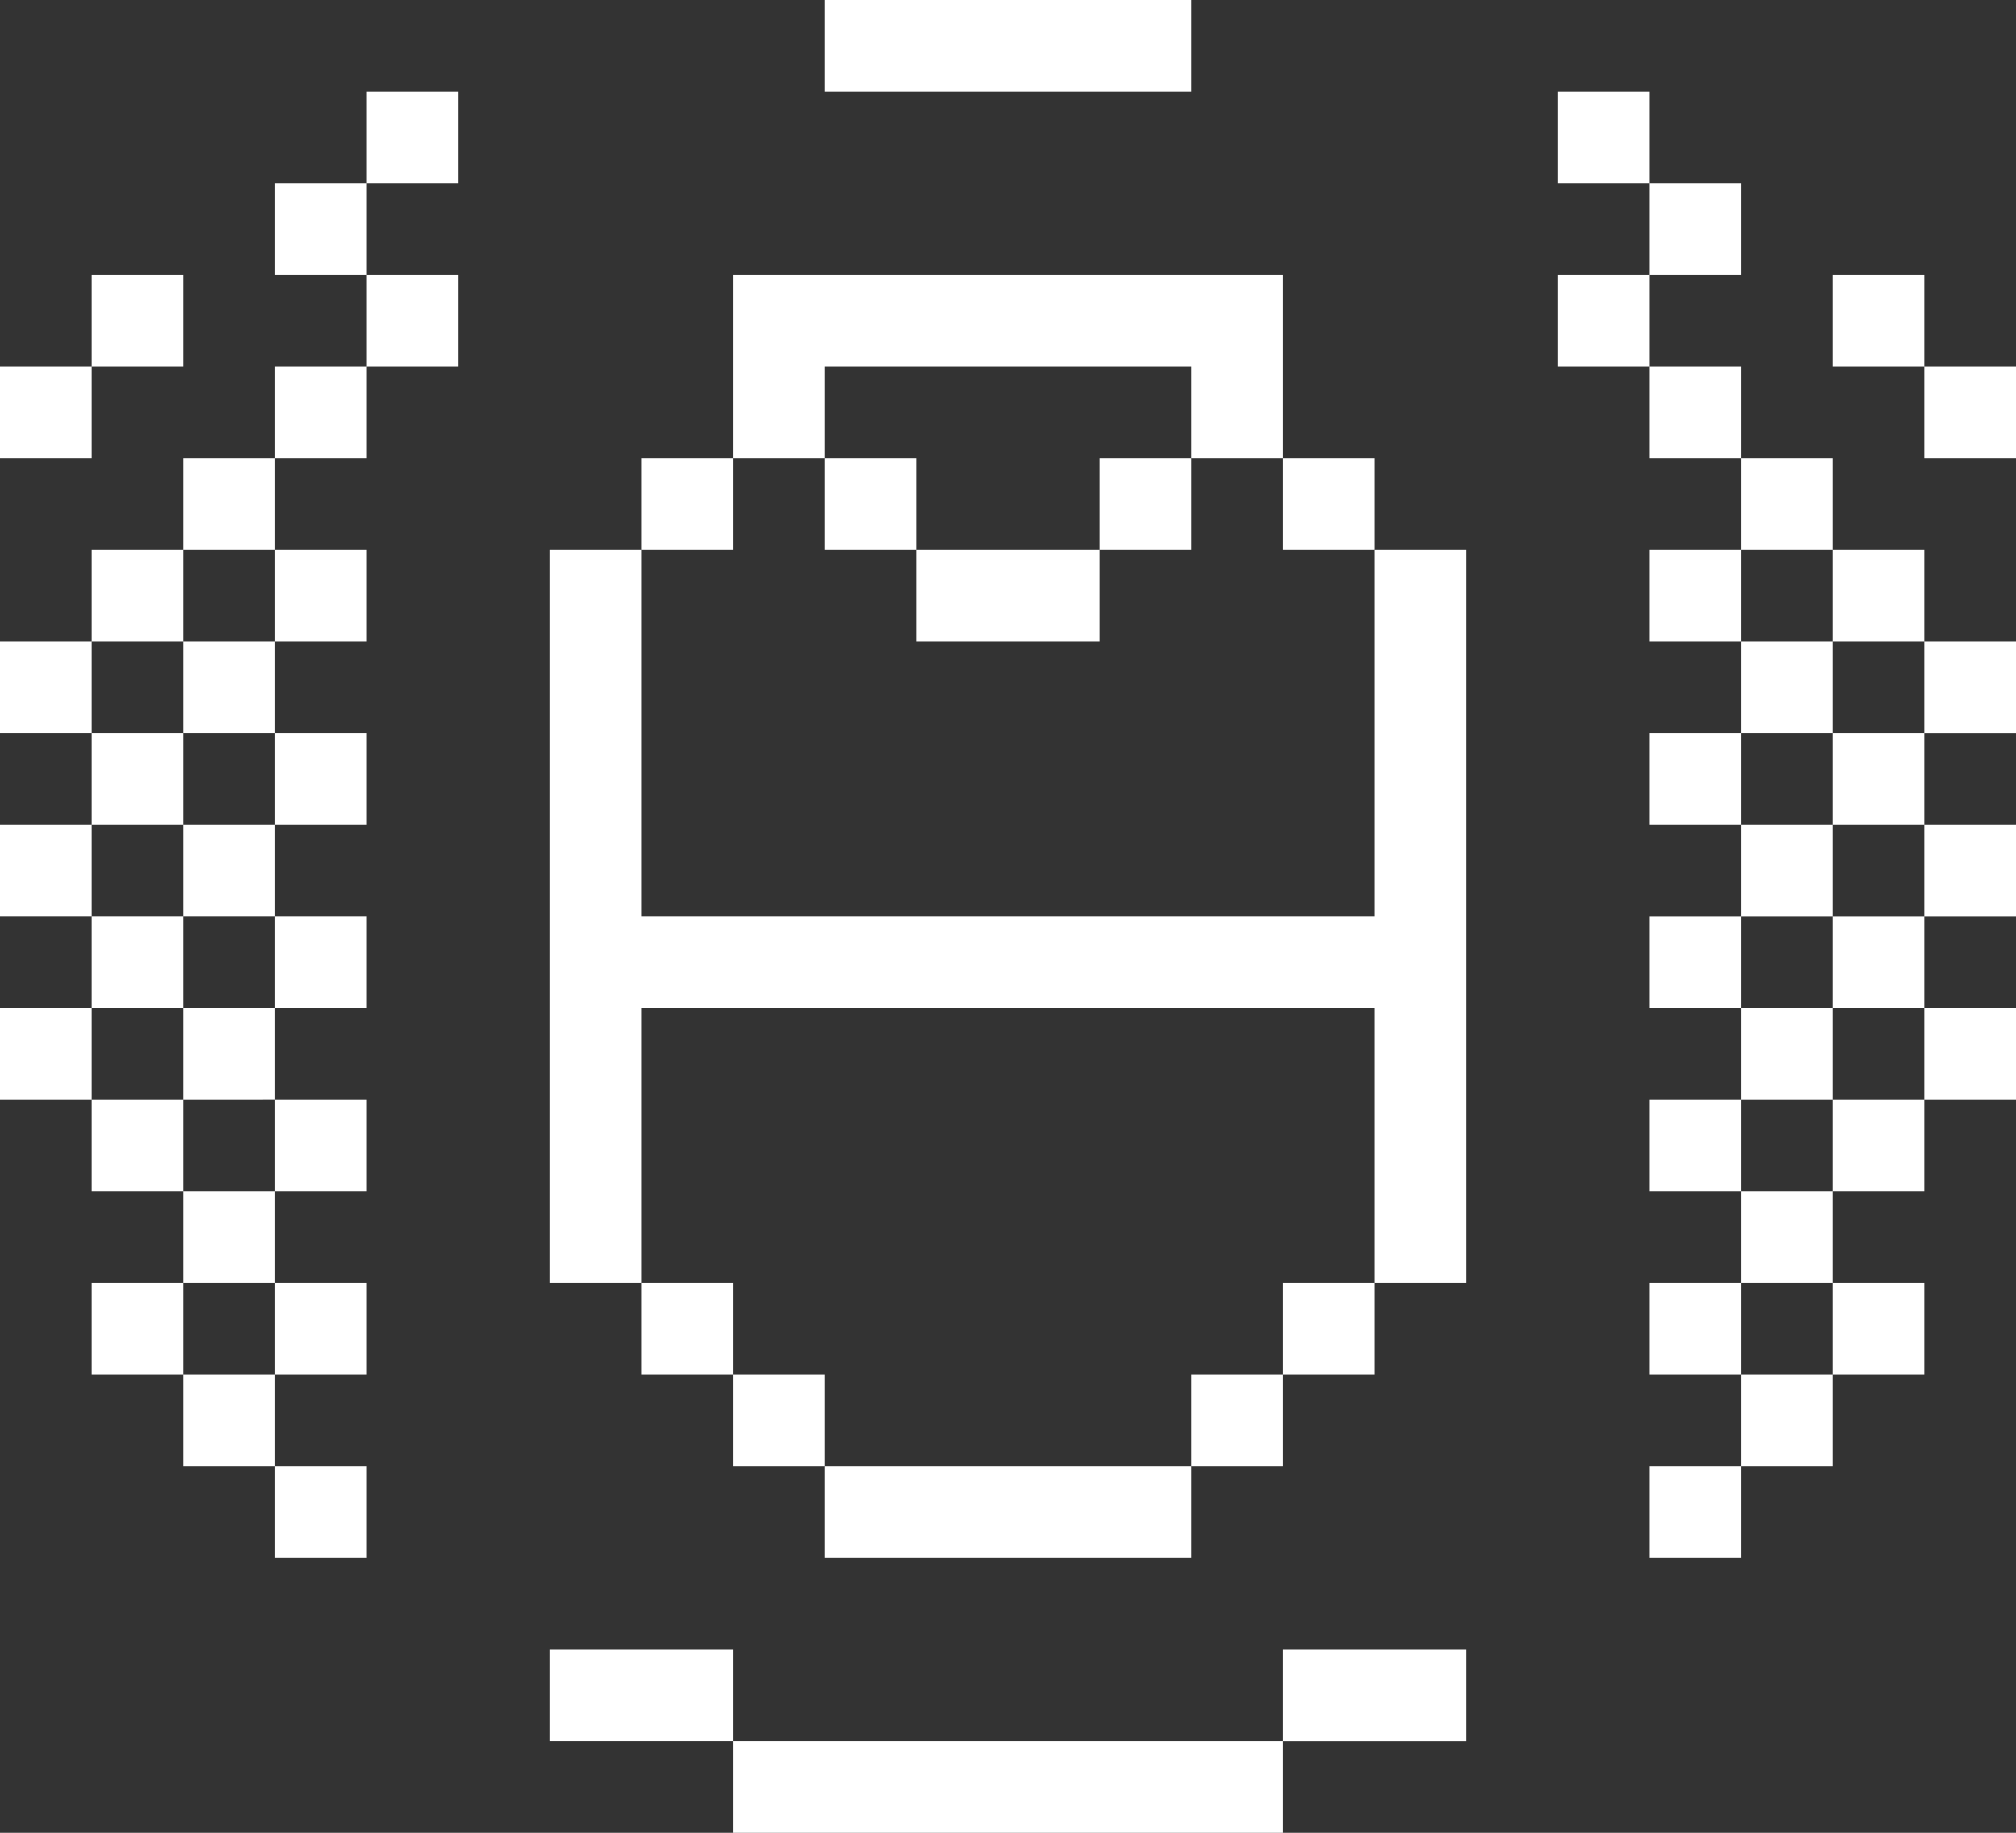 <svg xmlns="http://www.w3.org/2000/svg" width="22" height="20" viewBox="0 0 22 20"><rect x="0" y="0" width="22" height="20" fill="#333333" stroke="none"/><g fill="#FFF"><path d="M7 10V6H6v8h1v-3h8v3h1V6h-1v4zm2 6h4v1H9zm-1 3h6v1H8zM8 3.083V5h1V4h4v1h1V3H8z"/><path d="M10 6h2v1h-2zM9 0h4v1H9zM4 1h1v1H4zm0 2h1v1H4zM1 3h1v1H1zm2-1h1v1H3zm0 2h1v1H3zM0 4h1v1H0zm2 1h1v1H2zm1 1h1v1H3zM1 6h1v1H1zm1 1h1v1H2zm1 5h1v1H3zm-2 0h1v1H1zm0 2h1v1H1zm1-1h1v1H2zm0 2h1v1H2zm1-7h1v1H3zM1 8h1v1H1zm1 1h1v1H2zm1 5h1v1H3zm0 2h1v1H3zm4-2h1v1H7zm0-9h1v1H7zm2 0h1v1H9zm5 0h1v1h-1zm-2 0h1v1h-1zM6 19h2v-1H6zm2-4h1v1H8zm-5-5h1v1H3zm-2 0h1v1H1zm1 1h1v1H2zM0 7h1v1H0zm0 2h1v1H0zm0 2h1v1H0zM17 1h1v1h-1zm0 2h1v1h-1zm3 0h1v1h-1zm-2-1h1v1h-1zm0 2h1v1h-1zm3 0h1v1h-1zm-2 1h1v1h-1zm-1 1h1v1h-1zm2 0h1v1h-1zm-1 1h1v1h-1zm-1 5h1v1h-1zm2 0h1v1h-1zm0 2h1v1h-1zm-1-1h1v1h-1zm0 2h1v1h-1zm-1-7h1v1h-1zm2 0h1v1h-1zm-1 1h1v1h-1zm-1 5h1v1h-1zm0 2h1v1h-1zm-2 3v-1h-2v1h1zm2-9h1v1h-1zm2 0h1v1h-1zm-1 1h1v1h-1zm2-4h1v1h-1zm0 2h1v1h-1zm0 2h1v1h-1zm-8 4h1v1h-1zm1-1h1v1h-1z"/></g></svg>